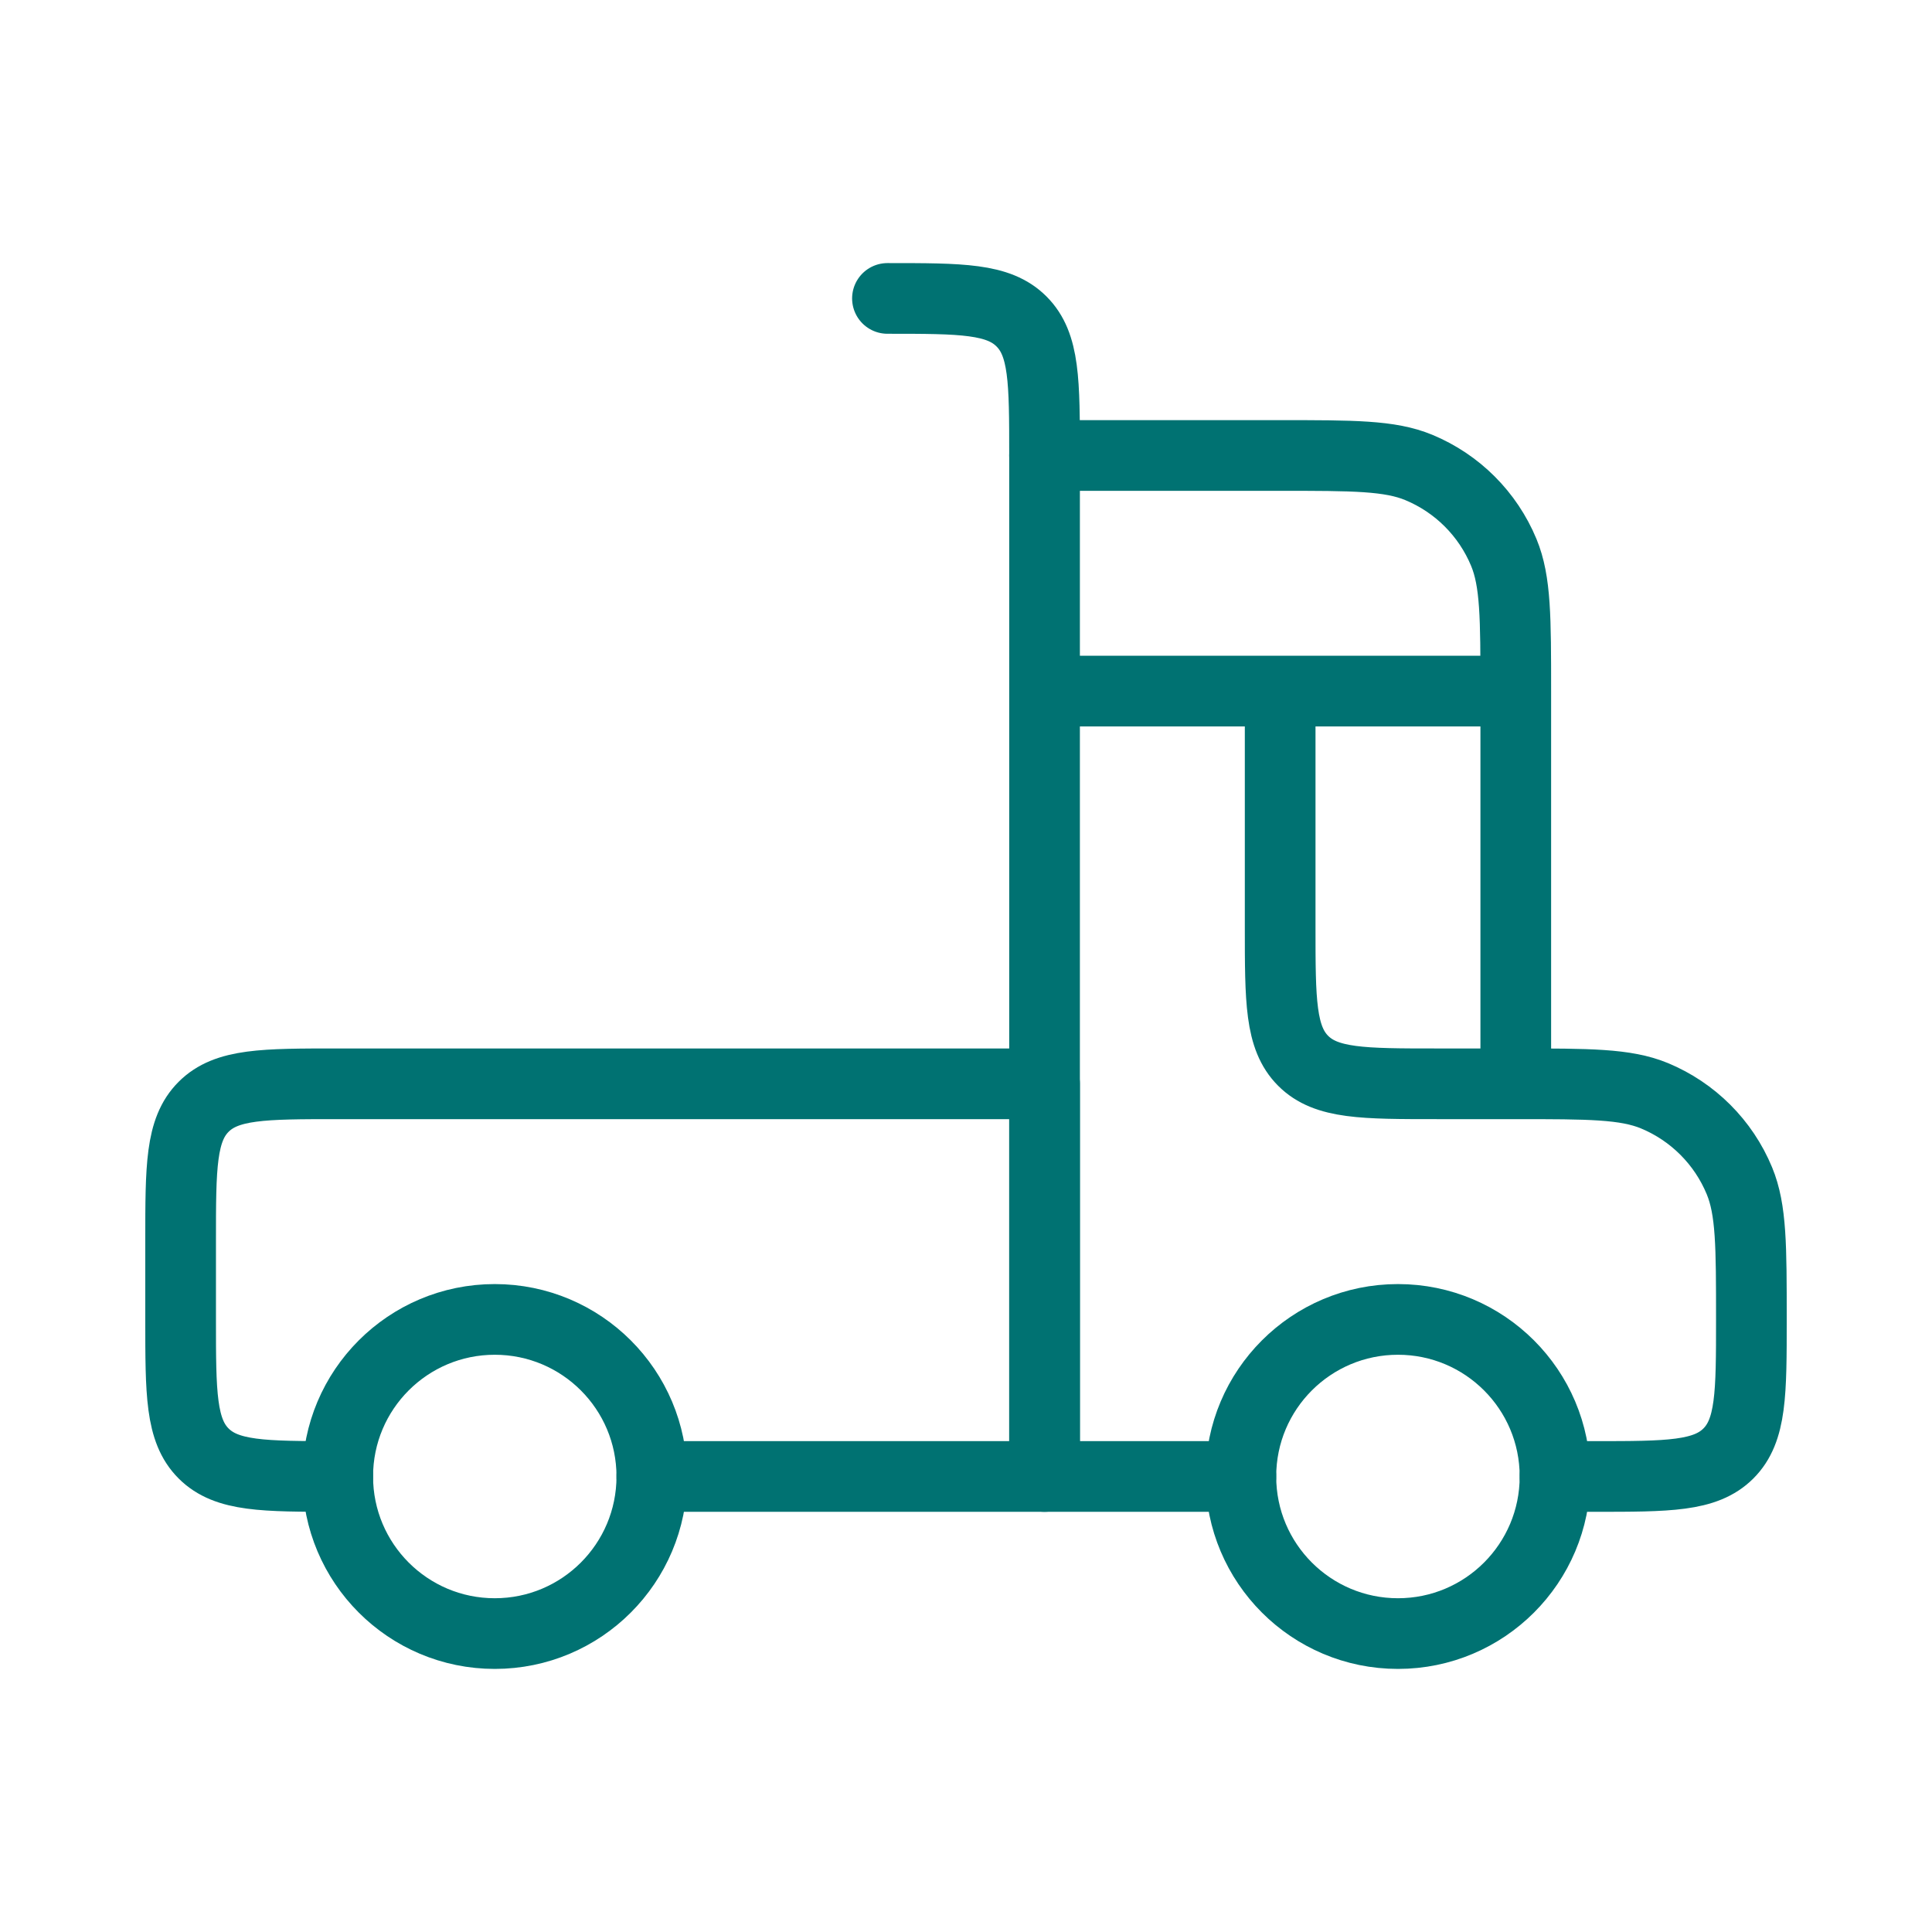 <svg width="41" height="41" viewBox="0 0 41 41" fill="none" xmlns="http://www.w3.org/2000/svg">
<path d="M32.167 23H30.5C28.929 23 28.143 23 27.655 22.512C27.167 22.023 27.167 21.238 27.167 19.666V14.666M32.167 23V14.666M32.167 23C33.72 23 34.496 23 35.109 23.253C35.926 23.592 36.575 24.241 36.913 25.058C37.167 25.67 37.167 26.447 37.167 28C37.167 29.571 37.167 30.357 36.679 30.845C36.19 31.333 35.405 31.333 33.833 31.333H33M27.167 14.666H22.167M27.167 14.666H32.167M32.167 14.666C32.167 13.113 32.167 12.337 31.913 11.724C31.575 10.908 30.926 10.259 30.109 9.92C29.496 9.666 28.72 9.666 27.167 9.666H22.167V14.666M22.167 14.666V31.333H26.333" stroke="#007272" stroke-width="1.5" stroke-linecap="round" stroke-linejoin="round"/>
<path d="M22.167 9.667C22.167 8.095 22.167 7.31 21.678 6.822C21.19 6.333 20.405 6.333 18.833 6.333" stroke="#007272" stroke-width="1.5" stroke-linecap="round" stroke-linejoin="round"/>
<path d="M13.833 31.333H22.167V23H7.167C5.595 23 4.81 23 4.321 23.488C3.833 23.976 3.833 24.762 3.833 26.333V28C3.833 29.571 3.833 30.357 4.321 30.845C4.81 31.333 5.595 31.333 7.167 31.333" stroke="#007272" stroke-width="1.5" stroke-linecap="round" stroke-linejoin="round"/>
<path d="M33 31.333C33 33.174 31.508 34.667 29.667 34.667C27.826 34.667 26.333 33.174 26.333 31.333C26.333 29.492 27.826 28 29.667 28C31.508 28 33 29.492 33 31.333Z" stroke="#007272" stroke-width="1.5" stroke-linecap="round" stroke-linejoin="round"/>
<path d="M13.833 31.333C13.833 33.174 12.341 34.667 10.5 34.667C8.659 34.667 7.167 33.174 7.167 31.333C7.167 29.492 8.659 28 10.5 28C12.341 28 13.833 29.492 13.833 31.333Z" stroke="#007272" stroke-width="1.5" stroke-linecap="round" stroke-linejoin="round"/>
</svg>
